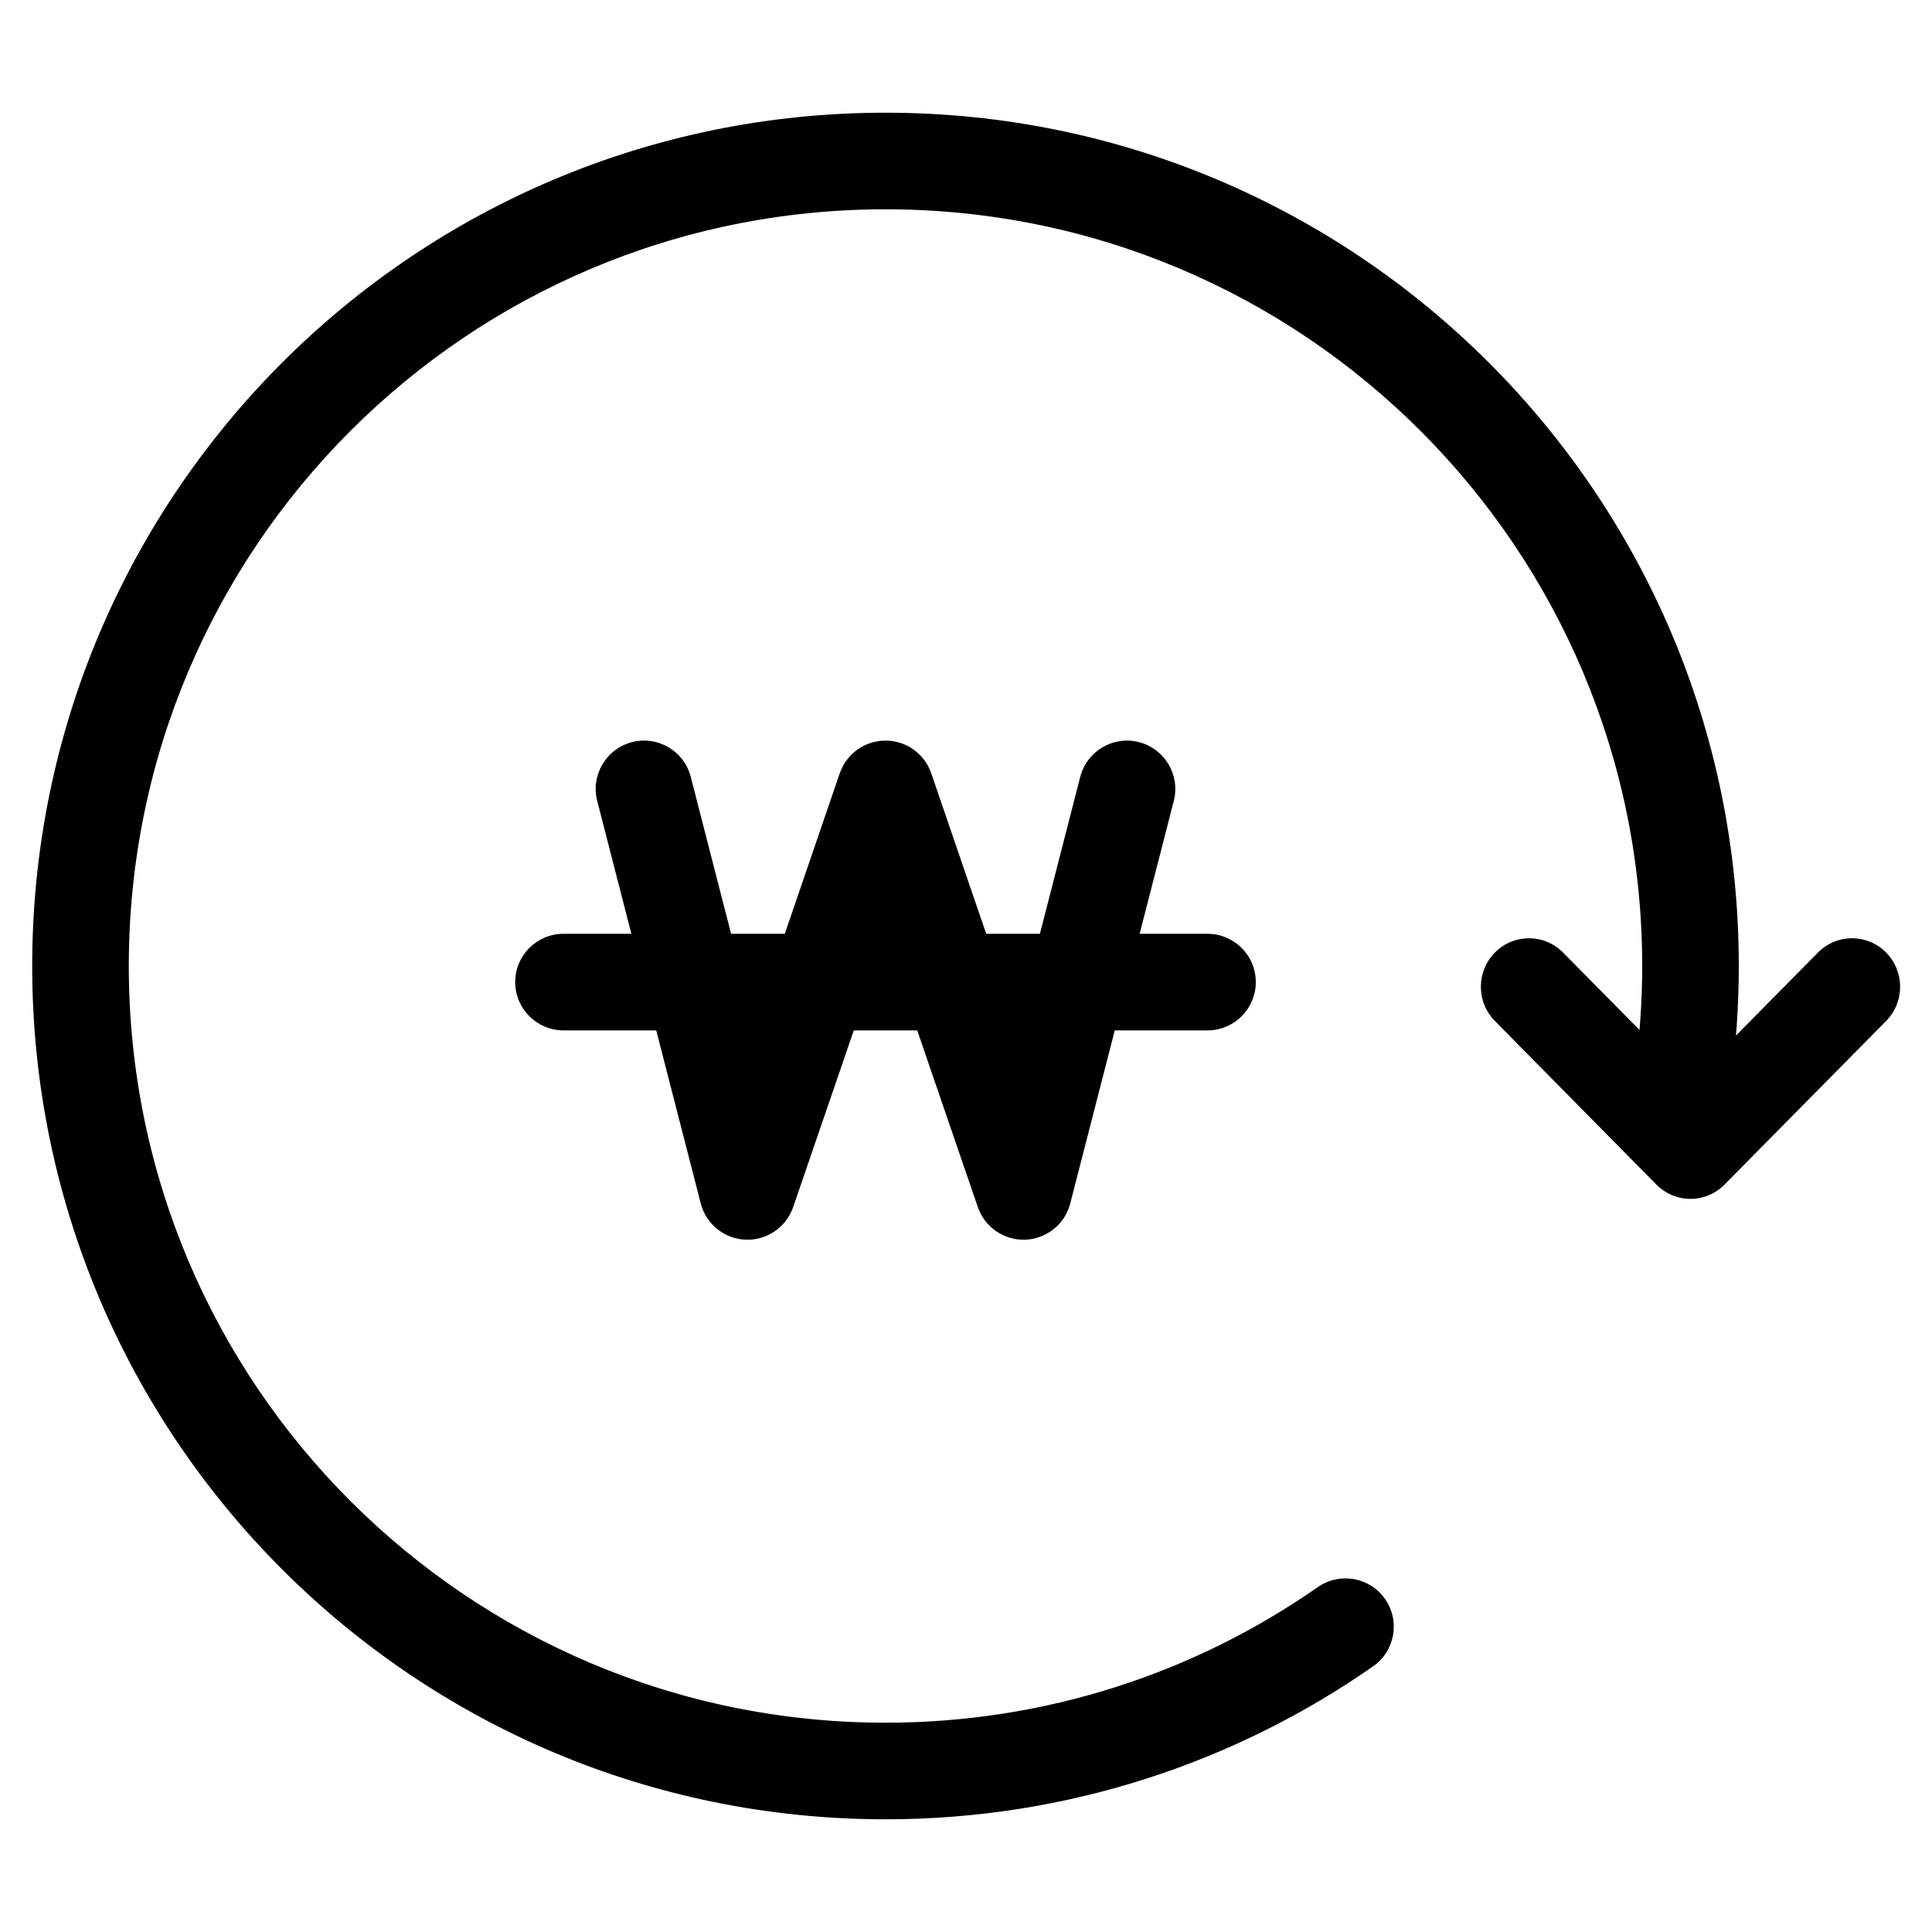 <svg width="24" height="24" viewBox="0 0 24 24" fill="none" xmlns="http://www.w3.org/2000/svg" data-seed-icon="true" data-seed-icon-version="0.4.0">
  <g>
    <g>
      <path fill-rule="evenodd" clip-rule="evenodd" d="M23.428 11.831C23.662 12.066 23.663 12.447 23.43 12.683L21.423 14.715C21.311 14.829 21.159 14.893 21 14.893C20.841 14.893 20.689 14.829 20.576 14.715L18.57 12.683C18.337 12.447 18.338 12.066 18.572 11.831C18.806 11.596 19.184 11.597 19.417 11.833L21 13.436L22.583 11.833C22.816 11.597 23.194 11.596 23.428 11.831Z" fill="currentColor"/>
      <path fill-rule="evenodd" clip-rule="evenodd" d="M11 2.6C5.808 2.6 1.6 6.808 1.6 12C1.6 17.191 5.808 21.4 11 21.4C12.998 21.4 14.849 20.777 16.371 19.715C16.643 19.526 17.017 19.592 17.206 19.864C17.396 20.136 17.329 20.51 17.057 20.7C15.34 21.897 13.251 22.6 11 22.6C5.146 22.6 0.4 17.854 0.4 12C0.4 6.146 5.146 1.4 11 1.4C16.854 1.4 21.6 6.146 21.6 12C21.6 12.513 21.563 13.019 21.493 13.513C21.446 13.841 21.142 14.069 20.814 14.022C20.486 13.976 20.258 13.671 20.305 13.344C20.367 12.905 20.4 12.456 20.4 12C20.4 6.808 16.191 2.6 11 2.6Z" fill="currentColor"/>
      <path d="M14.149 9.219C14.47 9.302 14.664 9.629 14.581 9.95L14.157 11.6H15C15.331 11.6 15.6 11.868 15.6 12.2C15.6 12.531 15.331 12.8 15 12.8H13.848L13.295 14.95C13.229 15.206 13.003 15.389 12.738 15.4C12.473 15.41 12.233 15.245 12.147 14.995L11.394 12.8H10.606L9.853 14.995C9.767 15.245 9.527 15.41 9.262 15.4C8.997 15.389 8.771 15.206 8.705 14.95L8.152 12.8H7C6.669 12.8 6.4 12.531 6.4 12.2C6.4 11.868 6.669 11.6 7 11.6H7.843L7.419 9.95C7.336 9.629 7.53 9.302 7.851 9.219C8.172 9.136 8.499 9.33 8.581 9.651L9.082 11.6H9.749L10.432 9.605C10.516 9.363 10.744 9.2 11 9.2C11.256 9.2 11.485 9.363 11.568 9.605L12.251 11.6H12.918L13.419 9.651C13.502 9.33 13.829 9.136 14.149 9.219Z" fill="currentColor"/>
    </g>
  </g>
</svg>
